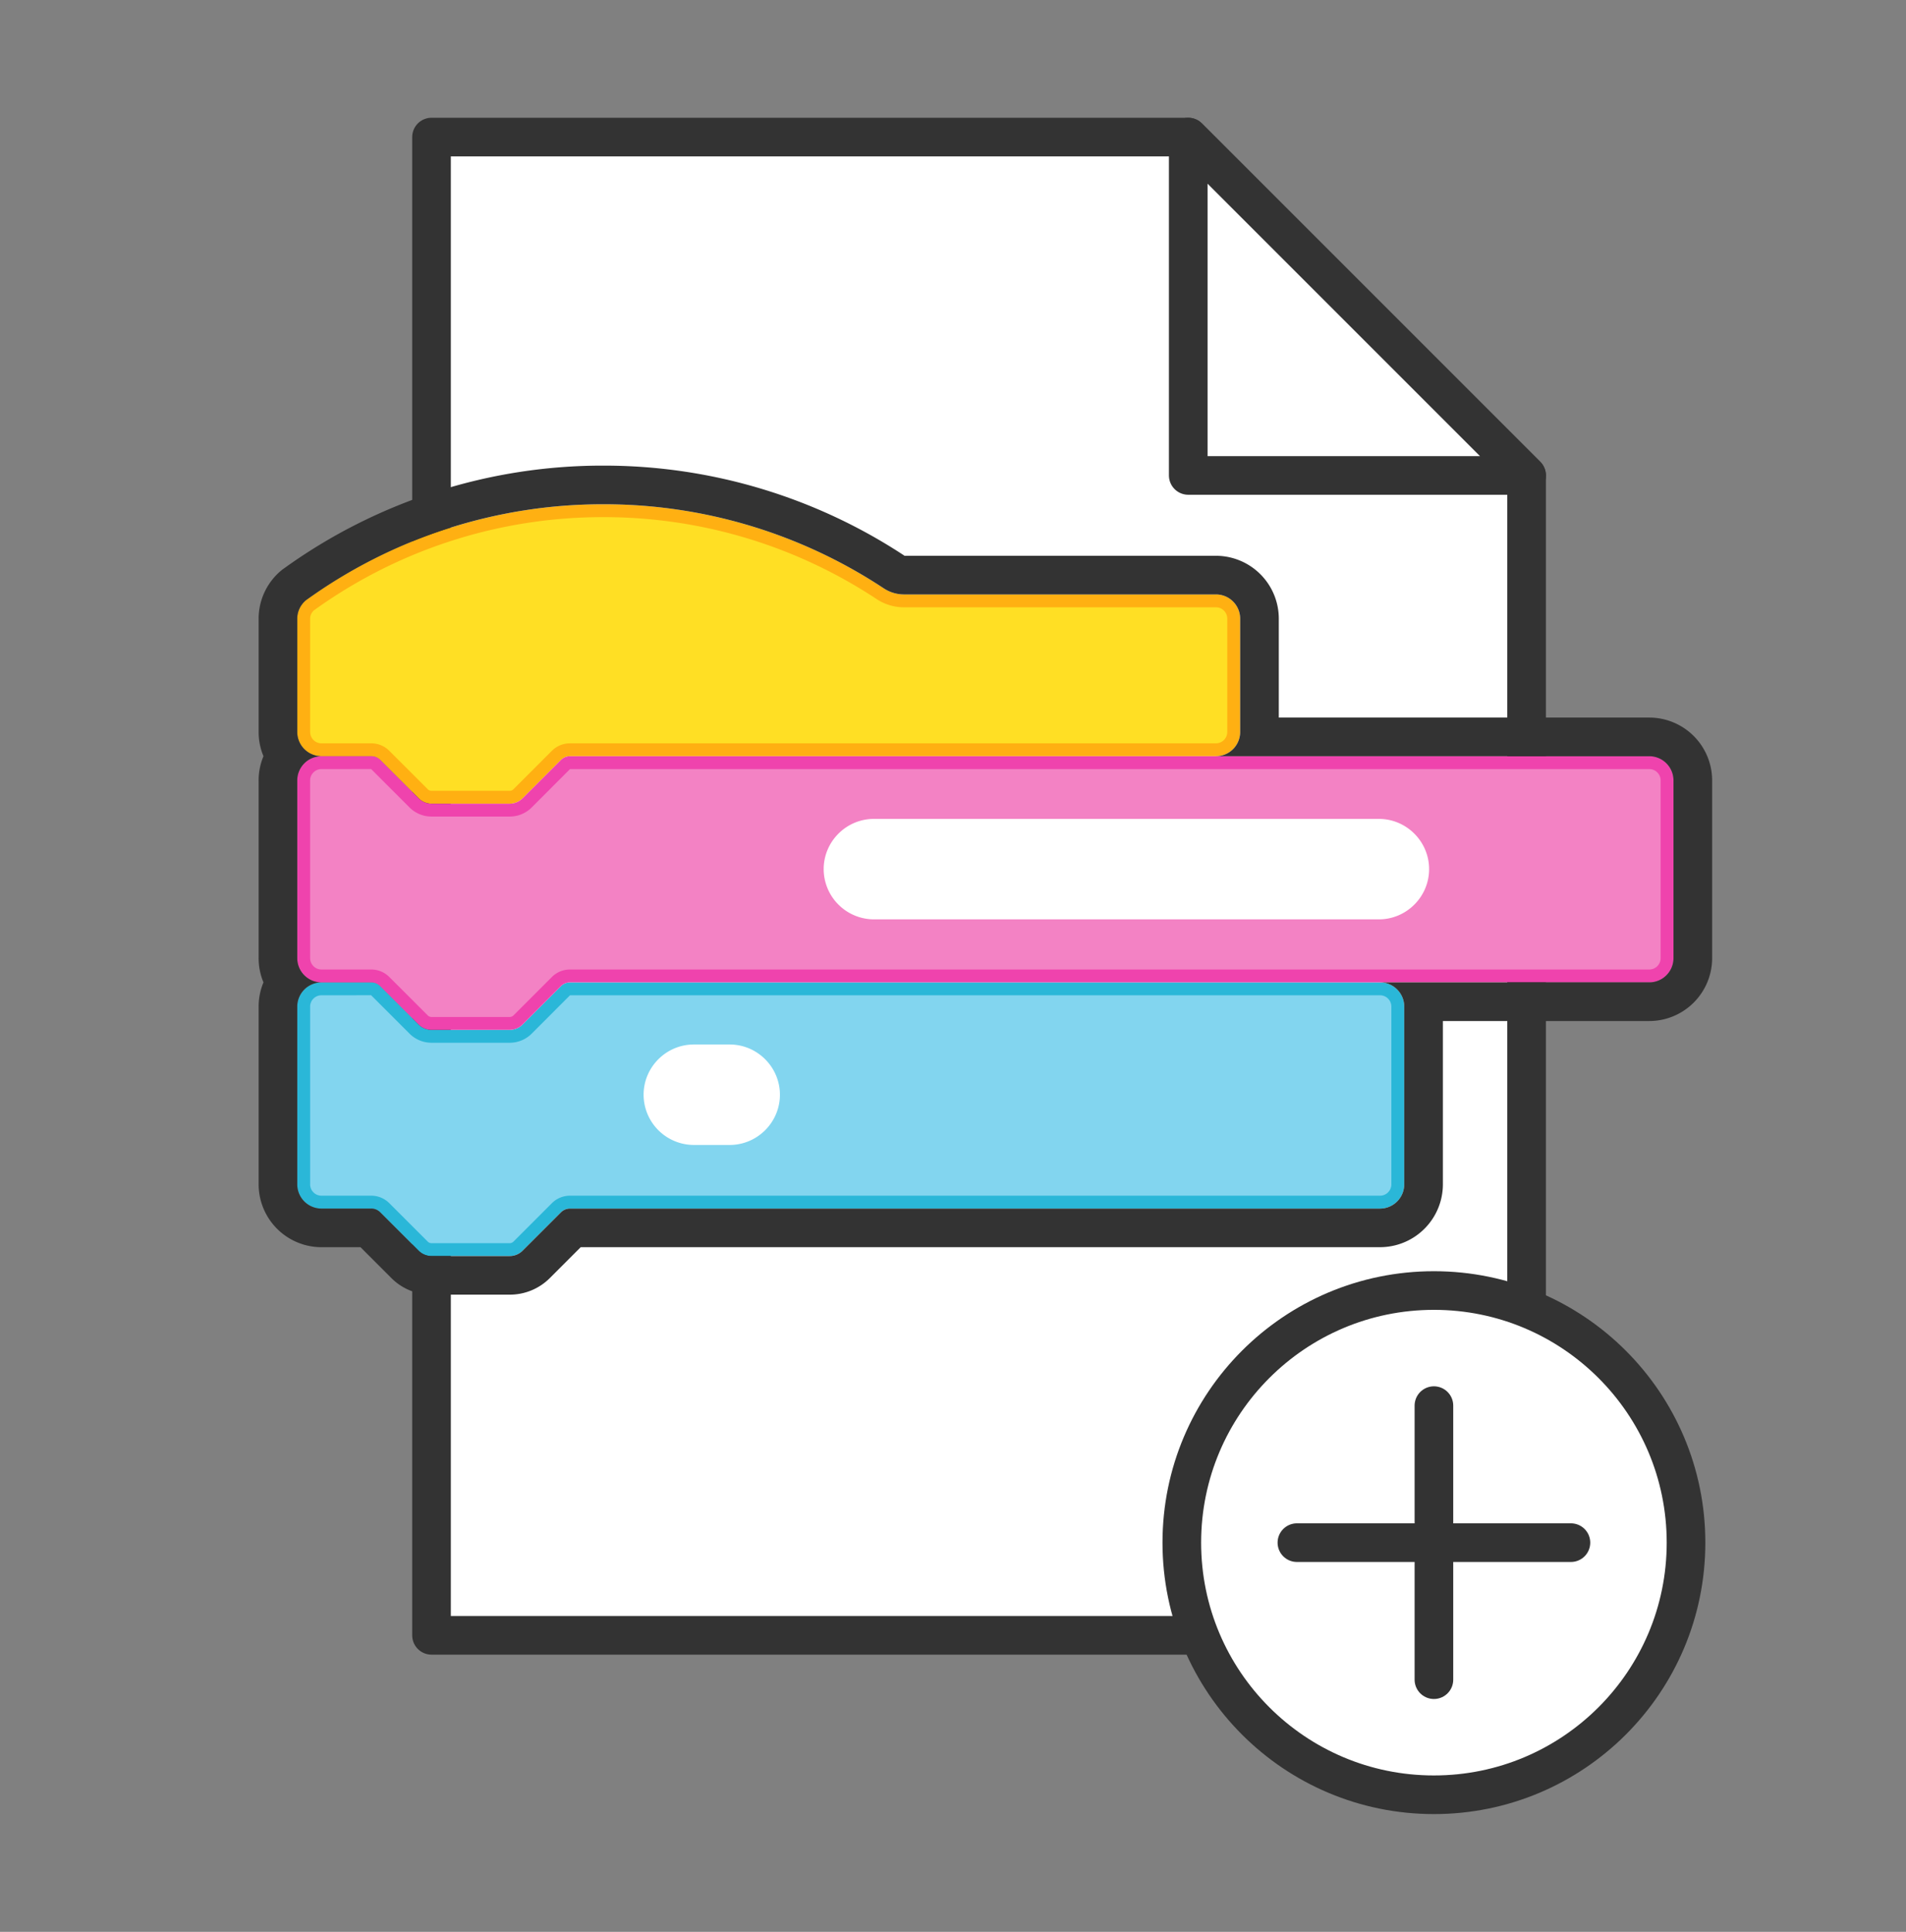 <svg id="Layer_1" xmlns="http://www.w3.org/2000/svg" viewBox="-2 0 148 150">
    <rect x="-2" y="0" width="148" height="150" fill="#808080" stroke="none"/>
    <style>
        .line{stroke:#333;stroke-width:3;stroke-linecap:round;stroke-linejoin:round;stroke-miterlimit:10}
    </style>
    <path class="line" fill="#fff" d="M116.54 126.978H31.507V10.643h58.76l26.273 26.273z"/>
    <path class="line" fill="#fff" d="M116.54 36.916L90.267 10.643v26.273z"/>
    <circle class="line" fill="#fff" cx="109.343" cy="119.781" r="19.576"/>
    <path class="line" fill="#fff" d="M98.704 119.781h21.278M109.343 109.142v21.278"/>
    <g>
        <path d="M31.507 61.903a.92.92 0 0 1-.647-.269l-2.98-2.98a1.501 1.501 0 0 0-1.054-.437h-3.862c-.762 0-1.381-.62-1.381-1.381v-8.799c0-.399.18-.782.494-1.048l.171-.12c6.686-4.735 14.483-7.215 22.608-7.215a38.89 38.89 0 0 1 21.479 6.438 3.348 3.348 0 0 0 1.847.563h24.235c.762 0 1.382.62 1.382 1.381v8.799c0 .762-.62 1.381-1.382 1.381H42.26a1.48 1.48 0 0 0-1.054.437l-2.98 2.981a.91.91 0 0 1-.647.268h-6.072z" fill="#ffdf24"/>
        <path d="M44.855 40.154a38.393 38.393 0 0 1 21.204 6.355 3.847 3.847 0 0 0 2.122.646h24.235c.486 0 .881.395.881.881v8.799a.883.883 0 0 1-.882.882H42.26c-.532 0-1.032.207-1.408.583l-2.981 2.981a.415.415 0 0 1-.294.122h-6.07a.412.412 0 0 1-.294-.122l-2.98-2.981a1.978 1.978 0 0 0-1.408-.583h-3.862a.882.882 0 0 1-.881-.881v-8.799c0-.321.172-.535.292-.644l.155-.111.068-.048a38.306 38.306 0 0 1 22.258-7.08m0-1a39.383 39.383 0 0 0-22.837 7.264c-.089.063-.178.125-.266.189a1.87 1.87 0 0 0-.671 1.429v8.799a1.88 1.88 0 0 0 1.881 1.881h3.862a.99.99 0 0 1 .701.29l2.981 2.981c.265.265.625.415 1.001.415h6.07c.375 0 .735-.149 1.001-.415l2.981-2.981a.99.99 0 0 1 .701-.29H92.417a1.882 1.882 0 0 0 1.882-1.882v-8.799a1.88 1.88 0 0 0-1.881-1.881H68.183a2.852 2.852 0 0 1-1.572-.481 39.387 39.387 0 0 0-21.756-6.519z" fill="#ffb012"/>
        <path d="M31.507 97.027a.908.908 0 0 1-.647-.268l-2.981-2.981a1.503 1.503 0 0 0-1.054-.437h-3.862a1.382 1.382 0 0 1-1.381-1.381v-13.8c0-.762.62-1.382 1.381-1.382h3.862c.129 0 .256.053.347.144l2.981 2.981c.361.361.842.561 1.354.561h6.07c.512 0 .993-.199 1.354-.561l2.98-2.981a.496.496 0 0 1 .347-.144h62.898c.762 0 1.381.62 1.381 1.382v13.8c0 .762-.619 1.382-1.381 1.382H42.26c-.397 0-.772.155-1.054.436l-2.981 2.982a.908.908 0 0 1-.647.268h-6.071z" fill="#82d5ef"/>
        <path d="M26.819 77.277l2.981 2.981a2.4 2.4 0 0 0 1.708.707h6.07a2.4 2.4 0 0 0 1.708-.707l2.974-2.978h62.898c.486 0 .881.395.881.881V91.96a.883.883 0 0 1-.882.882H42.26c-.532 0-1.032.207-1.408.583l-2.981 2.981a.415.415 0 0 1-.294.122h-6.07a.412.412 0 0 1-.294-.122l-2.981-2.981a1.978 1.978 0 0 0-1.408-.583h-3.862a.882.882 0 0 1-.881-.881v-13.8c0-.486.395-.881.881-.881l3.857-.003m78.339-.998H42.26a.99.99 0 0 0-.701.29l-2.981 2.981a1.415 1.415 0 0 1-1.001.414h-6.07c-.375 0-.735-.149-1.001-.414l-2.981-2.981a.99.99 0 0 0-.701-.29h-3.862a1.88 1.88 0 0 0-1.881 1.881v13.8a1.88 1.88 0 0 0 1.881 1.881h3.862a.99.99 0 0 1 .701.29l2.981 2.981c.265.265.625.414 1.001.414h6.07c.375 0 .735-.149 1.001-.415l2.981-2.981a.99.99 0 0 1 .701-.29h62.898a1.882 1.882 0 0 0 1.882-1.882V78.161a1.883 1.883 0 0 0-1.882-1.882z" fill="#2ab7d8"/>
        <path d="M31.507 79.465a.906.906 0 0 1-.647-.268l-2.981-2.981a1.503 1.503 0 0 0-1.054-.437h-3.862c-.762 0-1.381-.62-1.381-1.381V60.599c0-.762.62-1.382 1.381-1.382h3.862c.129 0 .256.052.347.144l2.981 2.981c.362.362.843.561 1.354.561h6.07c.511 0 .992-.199 1.354-.561l2.981-2.981a.491.491 0 0 1 .347-.144h83.806c.762 0 1.381.62 1.381 1.382v13.799c0 .762-.619 1.381-1.381 1.381H42.26c-.397 0-.772.155-1.054.436l-2.981 2.982a.908.908 0 0 1-.647.268h-6.071z" fill="#f382c4"/>
        <path d="M26.819 59.714l2.981 2.981a2.4 2.4 0 0 0 1.708.707h6.07a2.4 2.4 0 0 0 1.708-.707l2.974-2.978h83.806c.486 0 .881.395.881.881v13.799a.883.883 0 0 1-.882.882H42.26c-.532 0-1.032.207-1.408.583l-2.981 2.981a.415.415 0 0 1-.294.122h-6.07a.412.412 0 0 1-.294-.122l-2.981-2.981a1.978 1.978 0 0 0-1.408-.583h-3.862a.882.882 0 0 1-.881-.881v-13.8c0-.486.395-.881.881-.881l3.857-.003m99.246-.997H42.26a.99.99 0 0 0-.701.29l-2.981 2.981a1.416 1.416 0 0 1-1.001.415h-6.07c-.375 0-.735-.149-1.001-.415l-2.981-2.981a.99.99 0 0 0-.701-.29h-3.862a1.88 1.88 0 0 0-1.881 1.881v13.8a1.88 1.88 0 0 0 1.881 1.881h3.862a.99.99 0 0 1 .701.29l2.981 2.981c.265.265.625.414 1.001.414h6.07c.375 0 .735-.149 1.001-.415l2.981-2.981a.99.99 0 0 1 .701-.29h83.805a1.882 1.882 0 0 0 1.882-1.882V60.598a1.882 1.882 0 0 0-1.882-1.881z" fill="#ef43ad"/>
        <g>
            <path d="M44.855 39.154a39.374 39.374 0 0 1 21.755 6.52 2.852 2.852 0 0 0 1.572.481h24.235a1.88 1.88 0 0 1 1.881 1.881v8.799a1.882 1.882 0 0 1-1.882 1.882h33.649c1.039 0 1.881.843 1.881 1.881v13.799a1.882 1.882 0 0 1-1.882 1.882h-20.907c1.039 0 1.881.843 1.881 1.881v13.8a1.883 1.883 0 0 1-1.882 1.882H42.26a.995.995 0 0 0-.701.29l-2.981 2.981a1.416 1.416 0 0 1-1.001.415h-6.07c-.375 0-.735-.149-1.001-.415l-2.981-2.981a.99.99 0 0 0-.701-.29h-3.862a1.88 1.88 0 0 1-1.881-1.881v-13.8a1.88 1.88 0 0 1 1.881-1.881 1.881 1.881 0 0 1-1.881-1.881v-13.8a1.88 1.88 0 0 1 1.881-1.881 1.881 1.881 0 0 1-1.881-1.881v-8.799c0-.575.264-1.084.671-1.429a39.363 39.363 0 0 1 23.103-7.455m-7.277 23.249c.376 0 .735-.149 1.001-.414v-.001a1.42 1.42 0 0 1-1.001.415m1 17.148a1.42 1.42 0 0 1-1 .414 1.421 1.421 0 0 0 1-.414m6.277-43.397a42.294 42.294 0 0 0-24.571 7.816l-.293.209-.091.066-.086.073a4.868 4.868 0 0 0-1.732 3.718v8.799c0 .666.134 1.302.377 1.881a4.85 4.85 0 0 0-.377 1.881v13.8c0 .666.134 1.302.377 1.881a4.85 4.85 0 0 0-.377 1.881v13.8a4.886 4.886 0 0 0 4.881 4.881h3.03l2.392 2.392a4.386 4.386 0 0 0 3.122 1.293h6.07a4.386 4.386 0 0 0 3.122-1.293l2.393-2.393h62.066a4.887 4.887 0 0 0 4.882-4.882V79.279h16.025a4.887 4.887 0 0 0 4.882-4.882V60.598a4.886 4.886 0 0 0-4.881-4.881H97.298v-7.681a4.886 4.886 0 0 0-4.881-4.881H68.24a42.388 42.388 0 0 0-23.385-7.001z" fill="#333"/>
        </g>
        <path fill="#fff" d="M105.069 71.385H65.858a3.911 3.911 0 0 1-3.9-3.9c0-2.145 1.755-3.9 3.9-3.9h39.211c2.145 0 3.9 1.755 3.9 3.9s-1.755 3.9-3.9 3.9zM54.66 88.902h-2.785a3.911 3.911 0 0 1-3.9-3.9c0-2.145 1.755-3.9 3.9-3.9h2.785c2.145 0 3.9 1.755 3.9 3.9s-1.755 3.9-3.9 3.9z"/>
    </g>
</svg>
